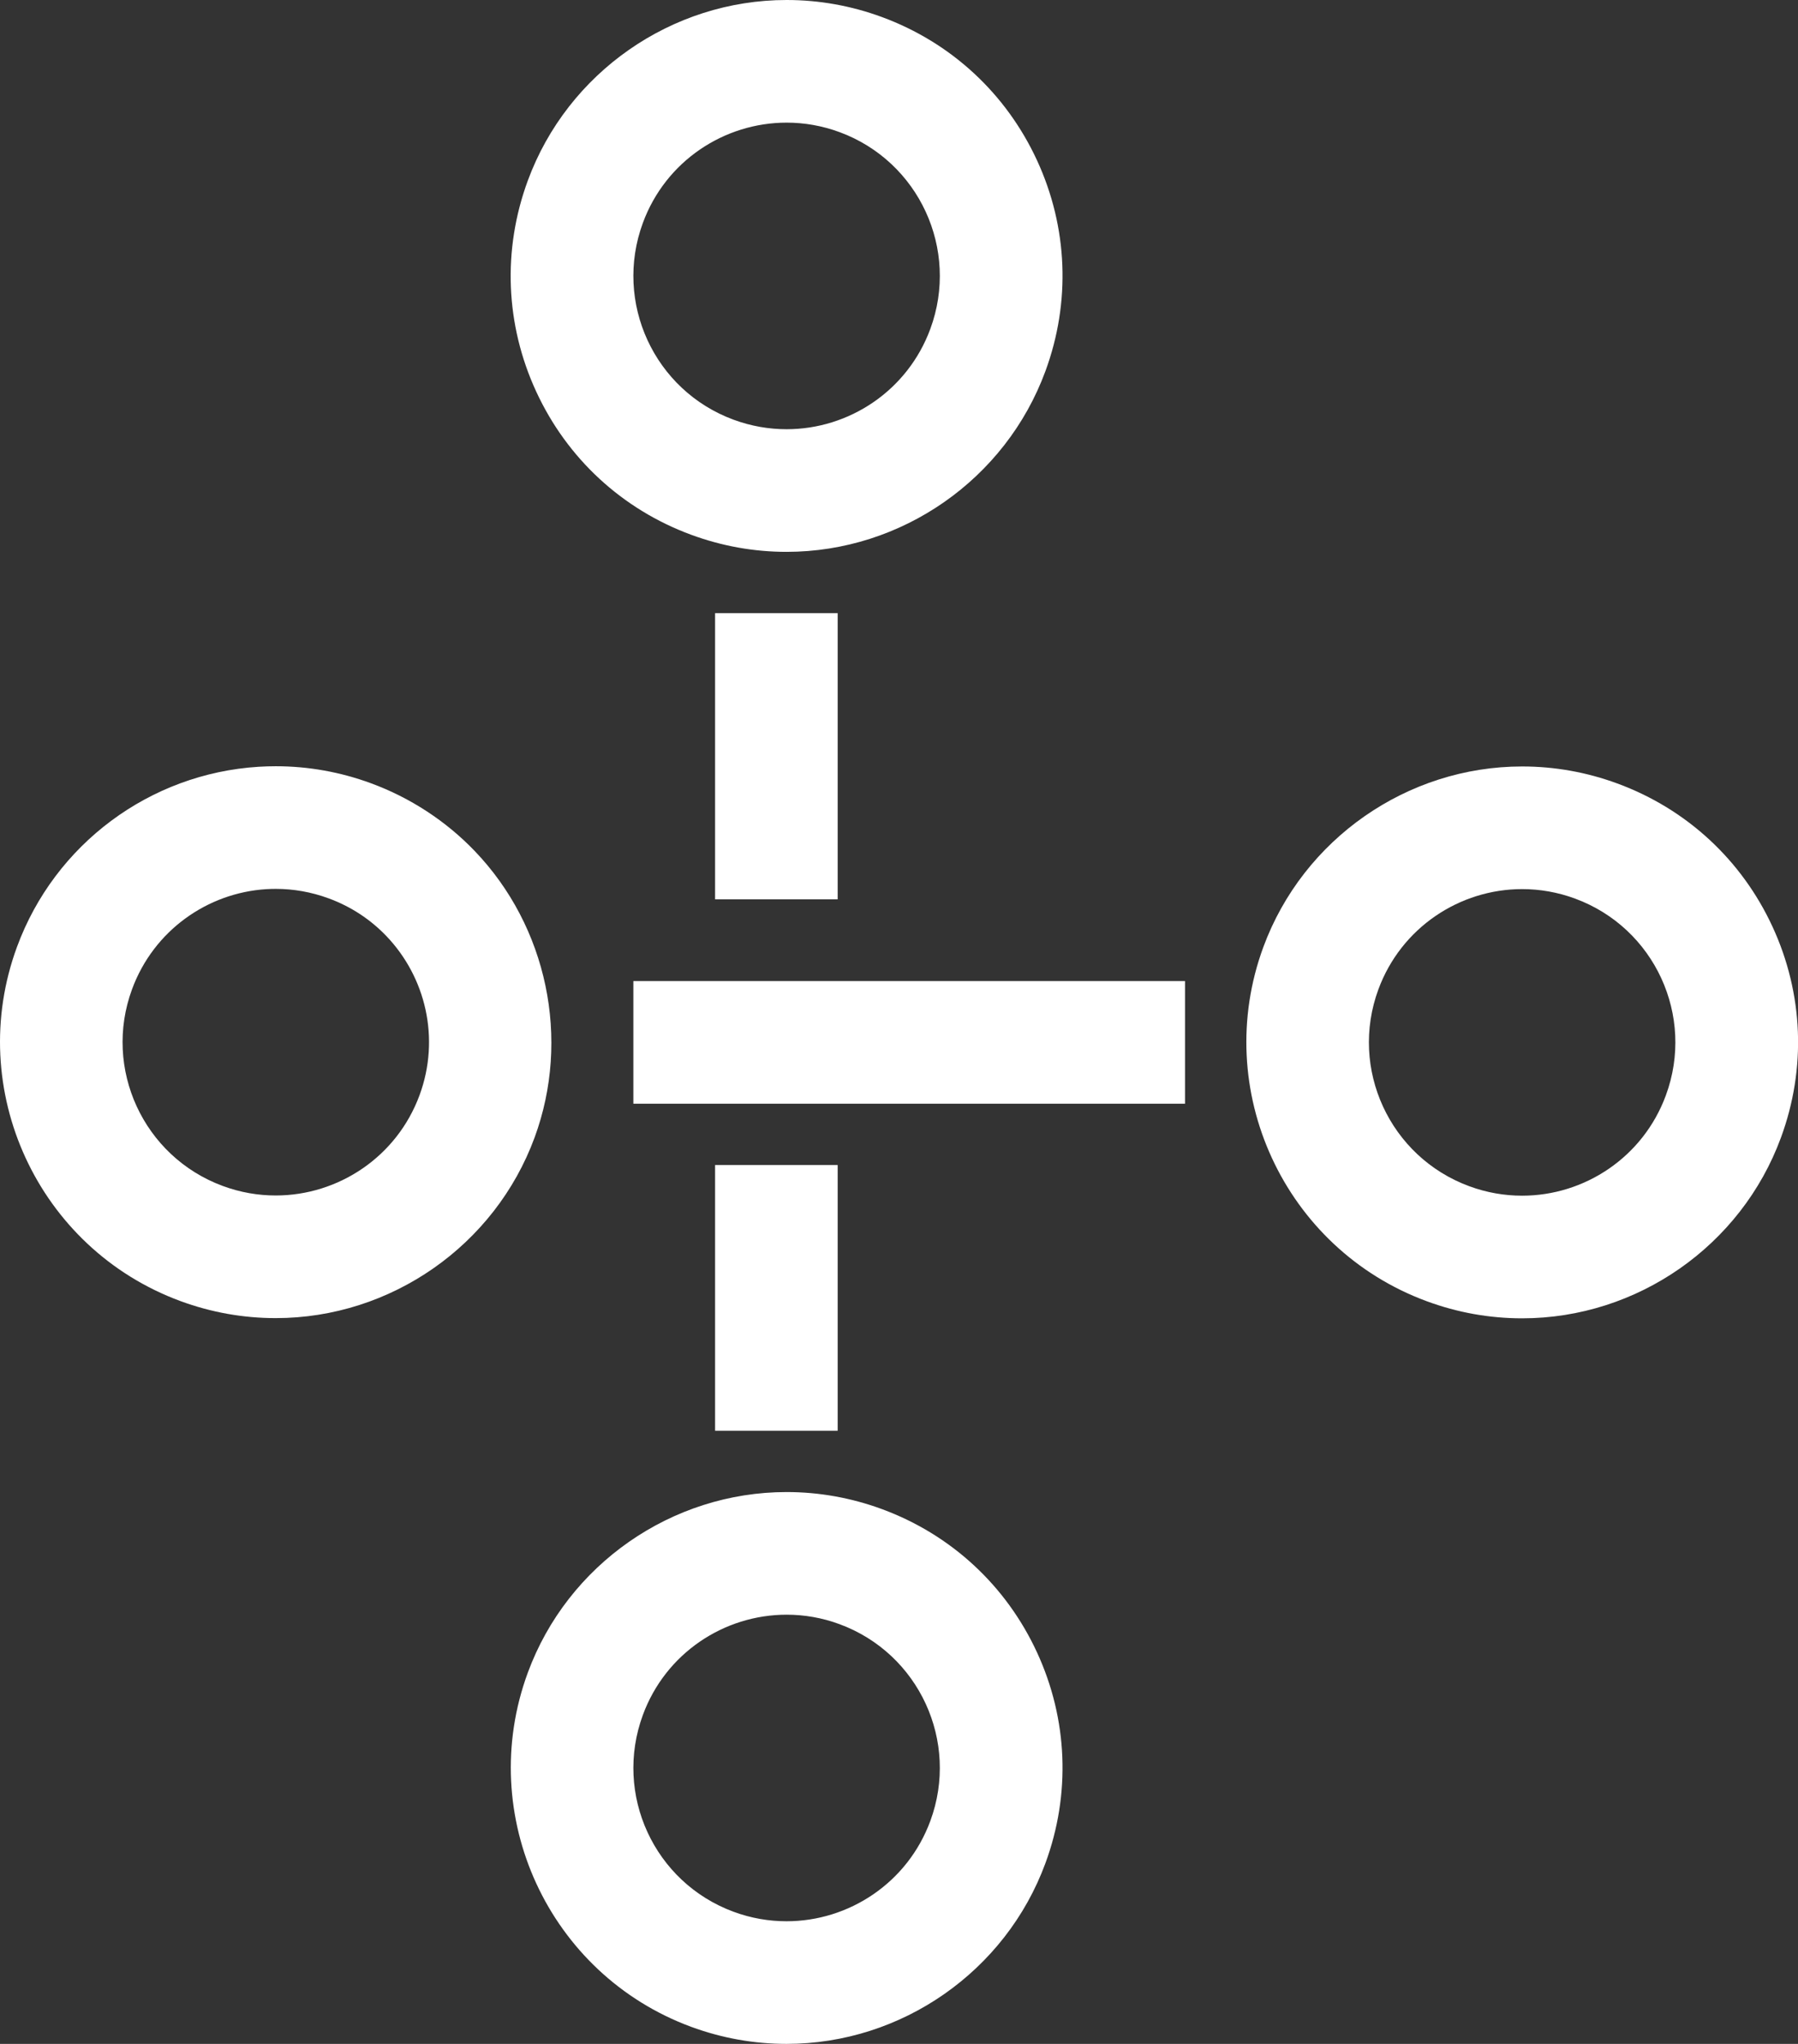 <?xml version="1.0" encoding="utf-8"?>
<!-- Generator: Adobe Illustrator 15.1.0, SVG Export Plug-In . SVG Version: 6.00 Build 0)  -->
<!DOCTYPE svg PUBLIC "-//W3C//DTD SVG 1.1//EN" "http://www.w3.org/Graphics/SVG/1.1/DTD/svg11.dtd">
<svg version="1.1" id="Capa_1" xmlns="http://www.w3.org/2000/svg" xmlns:xlink="http://www.w3.org/1999/xlink" x="0px" y="0px"
	 width="88.001px" height="100px" viewBox="6.001 0 88.001 100" enable-background="new 6.001 0 88.001 100" xml:space="preserve">
<rect x="6.001" y="0" width="88.001" height="100" fill="#333333" stroke="none"/>
<g id="Layer_3" display="none">
	<circle display="inline" fill="none" stroke="#000000" stroke-width="0.25" stroke-miterlimit="10" cx="50" cy="50" r="15.134"/>
	<polyline display="inline" opacity="0.26" enable-background="new    " points="94,6 6,6 6,94 94,94 	"/>
	<circle display="inline" fill="none" stroke="#000000" stroke-width="0.25" stroke-miterlimit="10" cx="50" cy="50" r="24"/>
	<circle display="inline" fill="none" stroke="#000000" stroke-width="0.25" stroke-miterlimit="10" cx="50" cy="50" r="30"/>
	<circle display="inline" fill="none" stroke="#000000" stroke-width="0.25" stroke-miterlimit="10" cx="50" cy="50" r="9.134"/>
	<path display="inline" fill="none" stroke="#000000" stroke-width="0.25" stroke-miterlimit="10" d="M0,50C0,22.386,22.389,0,50,0
		c27.611,0,50,22.386,50,50"/>
	<path display="inline" fill="none" stroke="#000000" stroke-width="0.25" stroke-miterlimit="10" d="M100,50
		c0,27.614-22.389,50-50,50C22.389,100,0,77.614,0,50"/>
</g>
<g id="Your_Icon">
</g>
<g id="Layer_4">
	<path fill="#FFFFFF" d="M19.499,43.489c0.861,0,1.737,0.15,2.592,0.466c1.104,0.405,2.055,1.044,2.815,1.837
		c1.926,2.005,2.654,5.007,1.63,7.789c-1.117,3.03-3.986,4.909-7.04,4.909c-0.86,0-1.735-0.149-2.59-0.465
		c-3.884-1.433-5.873-5.742-4.442-9.627c1.06-2.876,3.696-4.716,6.571-4.895C19.189,43.494,19.344,43.489,19.499,43.489
		 M19.499,37.489c-0.281,0-0.562,0.009-0.841,0.026c-5.332,0.332-9.976,3.789-11.824,8.809c-2.572,6.982,1.016,14.759,7.997,17.332
		c1.505,0.554,3.073,0.834,4.665,0.834c5.632,0,10.724-3.551,12.67-8.835c1.773-4.816,0.622-10.319-2.933-14.021
		c-1.403-1.463-3.159-2.609-5.074-3.312C22.662,37.771,21.092,37.489,19.499,37.489L19.499,37.489z"/>
	<path fill="#FFFFFF" d="M44.501,6c0.861,0,1.737,0.149,2.593,0.465c3.884,1.432,5.874,5.742,4.441,9.626
		C50.419,19.122,47.552,21,44.499,21c-0.861,0-1.737-0.149-2.593-0.465c-3.884-1.431-5.873-5.741-4.441-9.627
		C38.58,7.877,41.448,6,44.501,6 M44.501,0L44.501,0C38.87,0,33.779,3.551,31.834,8.836c-1.245,3.381-1.101,7.047,0.41,10.32
		c1.511,3.273,4.205,5.763,7.588,7.009C41.336,26.719,42.905,27,44.499,27c5.631,0,10.722-3.552,12.667-8.837
		c1.246-3.378,1.102-7.045-0.41-10.319c-1.511-3.271-4.205-5.762-7.587-7.009C47.665,0.281,46.095,0,44.501,0L44.501,0z"/>
	<path fill="#FFFFFF" d="M80.5,43.5c0.861,0,1.736,0.149,2.592,0.465c3.887,1.431,5.876,5.741,4.443,9.626
		C86.42,56.622,83.552,58.5,80.5,58.5c-0.861,0-1.736-0.148-2.592-0.465c-3.885-1.432-5.875-5.742-4.444-9.627
		C74.582,45.377,77.449,43.5,80.5,43.5 M80.5,37.5L80.5,37.5c-5.627,0-10.717,3.55-12.665,8.832c-2.573,6.986,1.017,14.762,8,17.333
		c1.501,0.554,3.071,0.835,4.665,0.835c5.632,0,10.723-3.552,12.666-8.838c1.246-3.379,1.102-7.045-0.41-10.319
		c-1.511-3.273-4.207-5.763-7.592-7.009C83.664,37.781,82.094,37.5,80.5,37.5L80.5,37.5z"/>
	<path fill="#FFFFFF" d="M44.501,79c0.861,0,1.737,0.148,2.593,0.465c3.884,1.432,5.874,5.742,4.441,9.626
		c-1.116,3.03-3.984,4.908-7.037,4.908c-0.861,0-1.736-0.147-2.592-0.464c-3.884-1.432-5.873-5.74-4.441-9.627
		C38.58,80.877,41.448,79,44.501,79 M44.501,73L44.501,73c-5.631,0-10.722,3.551-12.667,8.836
		c-2.571,6.98,1.016,14.756,7.997,17.329c1.505,0.554,3.074,0.834,4.667,0.834c5.631,0,10.723-3.551,12.668-8.835
		c1.246-3.379,1.102-7.046-0.41-10.32c-1.511-3.271-4.205-5.762-7.587-7.009C47.665,73.281,46.095,73,44.501,73L44.501,73z"/>
	<rect x="37" y="48" fill="#FFFFFF" width="27" height="6"/>
	<rect x="41" y="30" fill="#FFFFFF" width="6" height="14"/>
	<rect x="41" y="57" fill="#FFFFFF" width="6" height="13"/>
</g>
</svg>
